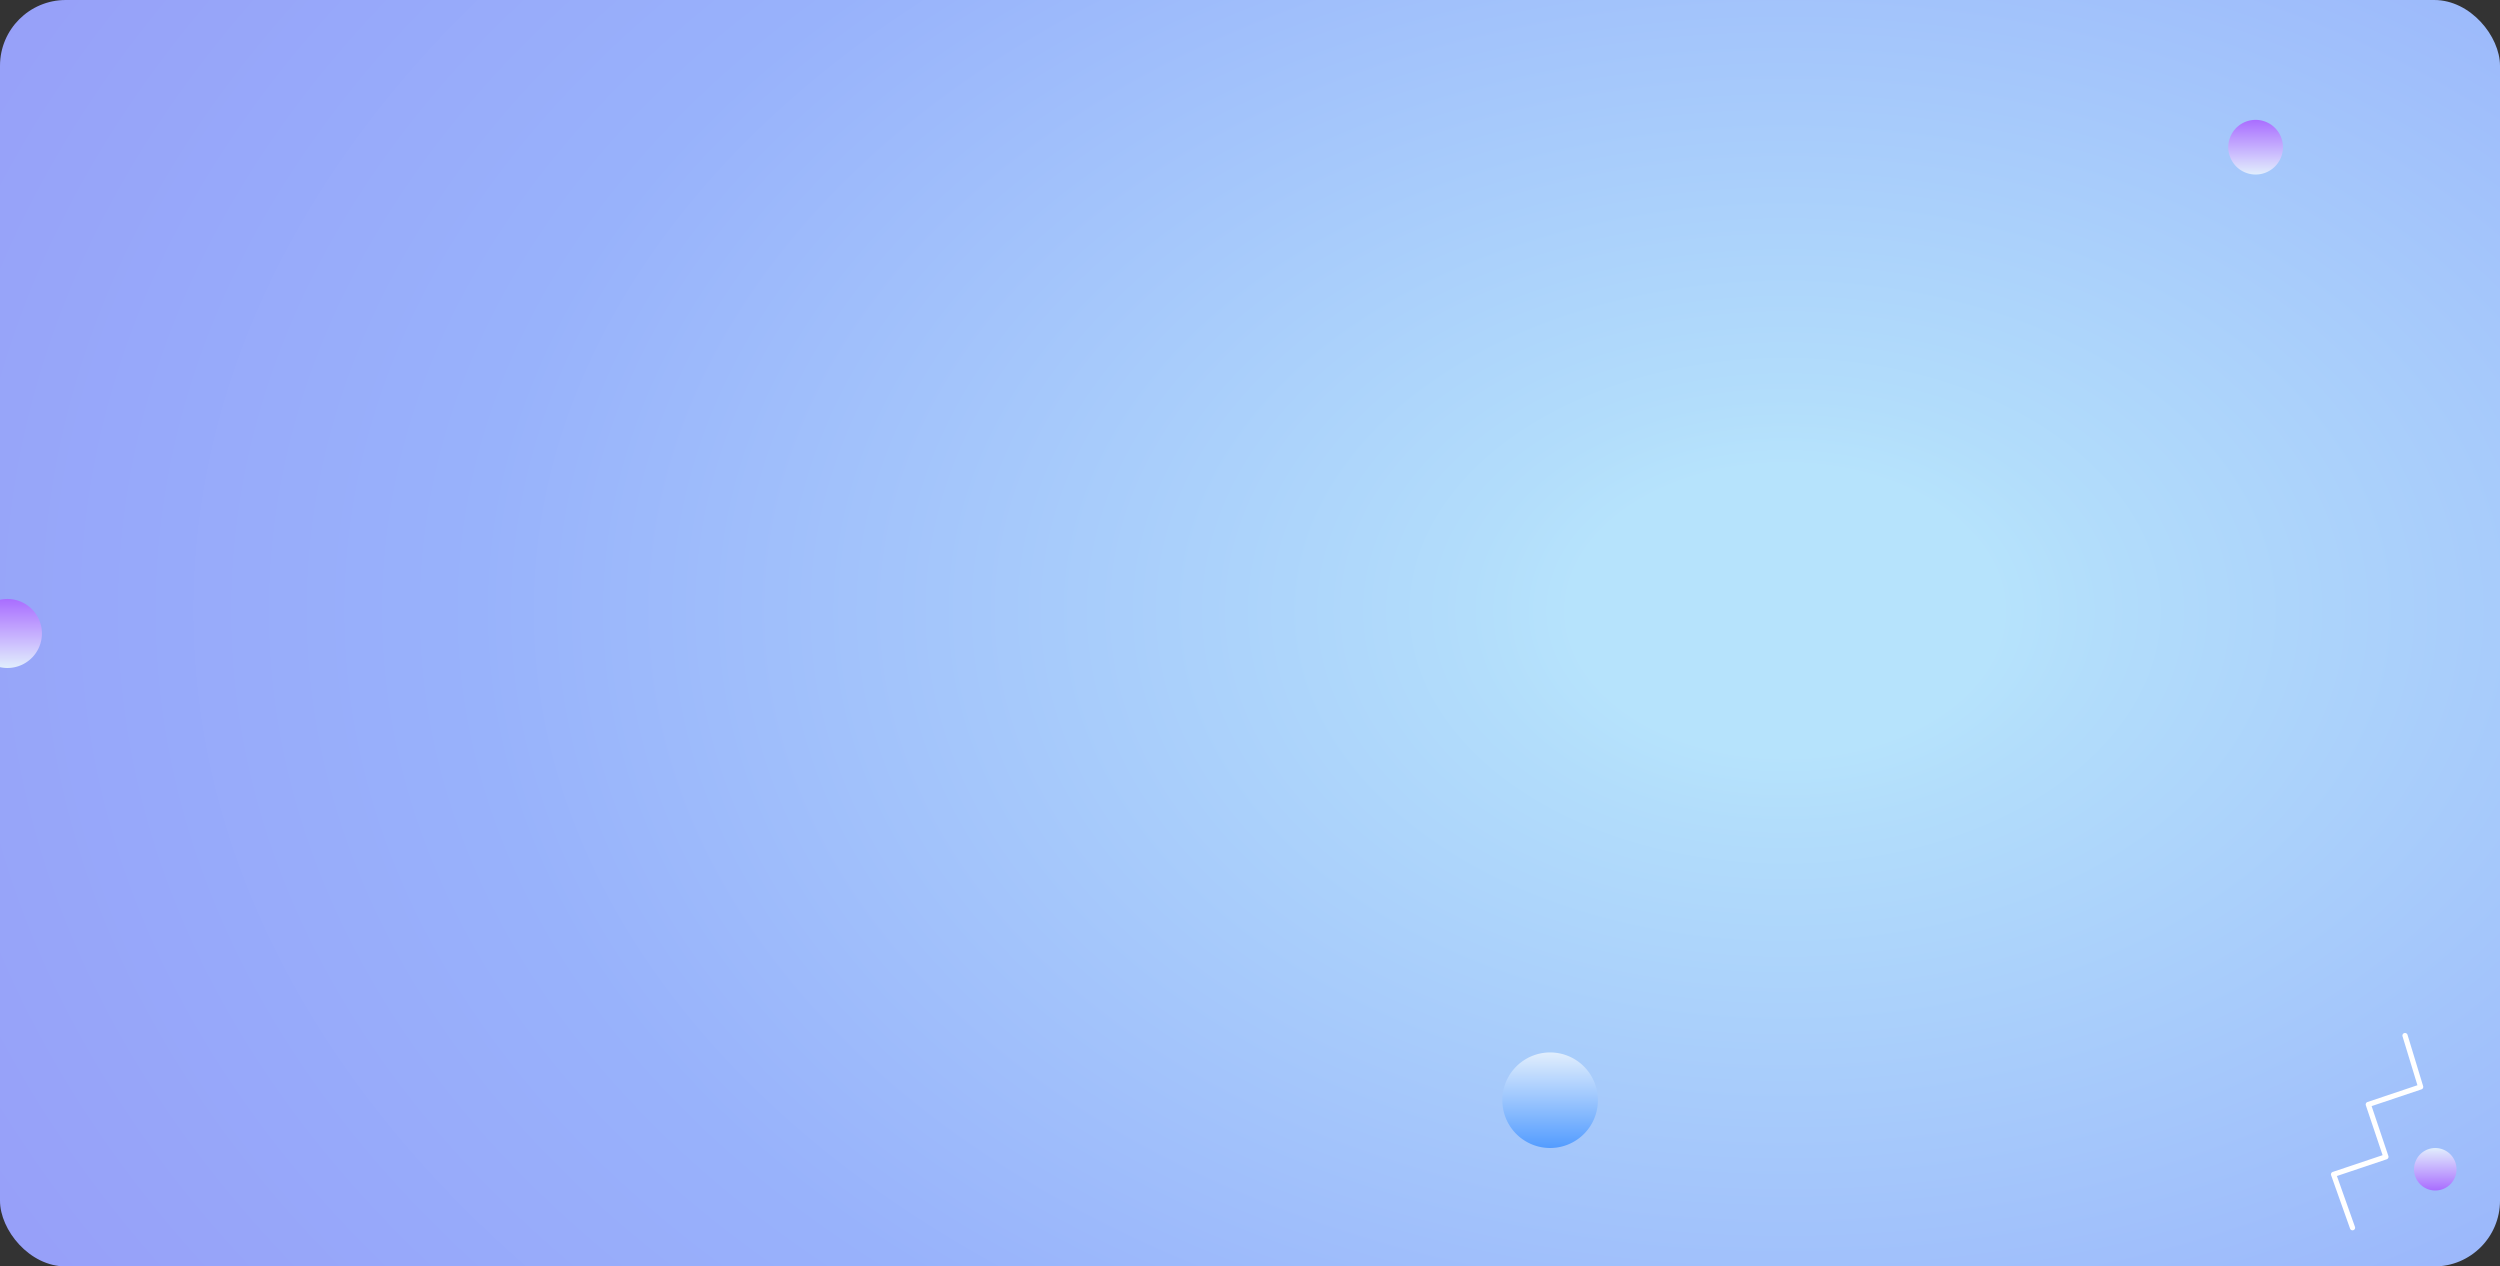 <svg xmlns="http://www.w3.org/2000/svg" xmlns:xlink="http://www.w3.org/1999/xlink" width="760" height="385" viewBox="0 0 760 385">
  <rect x="0" y="0" width="760" height="385" fill="#333333" stroke="none"/>
  <defs>
    <clipPath id="clip-path">
      <rect id="Rectángulo_377201" data-name="Rectángulo 377201" width="760" height="385" rx="20" transform="translate(37 52)" fill="#ffd945" stroke="#d2e1f1" stroke-width="1" opacity="0.53"/>
    </clipPath>
    <clipPath id="clip-path-2">
      <path id="Rectangle_652" data-name="Rectangle 652" d="M987.284,0H15.8C7.072,0,0,6.387,0,14.265V370.884c0,7.878,7.072,14.265,15.8,14.265H987.284c8.724,0,15.8-6.387,15.8-14.265V14.265C1003.08,6.387,996.008,0,987.284,0Z" transform="translate(-12619 -14527)" fill="#9697f8"/>
    </clipPath>
    <clipPath id="clip-path-3">
      <path id="Rectangle_652-2" data-name="Rectangle 652" d="M987.284,0H15.8C7.072,0,0,6.387,0,14.265V370.884c0,7.878,7.072,14.265,15.8,14.265H987.284c8.724,0,15.8-6.387,15.8-14.265V14.265C1003.08,6.387,996.008,0,987.284,0Z" fill="#9697f8"/>
    </clipPath>
    <radialGradient id="radial-gradient" cx="0.686" cy="0.482" r="1.889" gradientTransform="translate(0.216) scale(0.569 1)" gradientUnits="objectBoundingBox">
      <stop offset="0" stop-color="#b6e3fc"/>
      <stop offset="0.06" stop-color="#b6e3fc"/>
      <stop offset="0.09" stop-color="#b2ddfb"/>
      <stop offset="0.37" stop-color="#98b2fb"/>
      <stop offset="0.69" stop-color="#9694f7"/>
      <stop offset="1" stop-color="#9475f4"/>
    </radialGradient>
    <linearGradient id="linear-gradient" x1="0.5" y1="1" x2="0.5" gradientUnits="objectBoundingBox">
      <stop offset="0" stop-color="#e1eefd"/>
      <stop offset="1" stop-color="#a96dff"/>
    </linearGradient>
    <linearGradient id="linear-gradient-2" x1="0.5" x2="0.5" y2="1" gradientUnits="objectBoundingBox">
      <stop offset="0" stop-color="#e1eefd"/>
      <stop offset="1" stop-color="#539cff"/>
    </linearGradient>
    <linearGradient id="linear-gradient-4" y1="0" y2="1" xlink:href="#linear-gradient"/>
  </defs>
  <g id="Enmascarar_grupo_1059124" data-name="Enmascarar grupo 1059124" transform="translate(-37 -52)" clip-path="url(#clip-path)">
    <g id="Grupo_1075103" data-name="Grupo 1075103" transform="translate(12590.92 14579)" clip-path="url(#clip-path-2)">
      <g id="Enmascarar_grupo_1059123" data-name="Enmascarar grupo 1059123" transform="translate(-12619 -14527)" clip-path="url(#clip-path-3)">
        <rect id="Rectángulo_377848" data-name="Rectángulo 377848" width="1003.08" height="385.148" fill="url(#radial-gradient)"/>
      </g>
      <path id="Trazado_823565" data-name="Trazado 823565" d="M.652,11.532a8.308,8.308,0,1,1,7.662,5.087A8.309,8.309,0,0,1,.652,11.532" transform="translate(-11876.523 -14490.562)" fill="url(#linear-gradient)"/>
      <path id="Trazado_823566" data-name="Trazado 823566" d="M59.372,0a.791.791,0,0,0-.6.279L48.131,12.759,36.153,2.187a.793.793,0,0,0-1.118.07L24.453,14.246,12.464,3.665a.792.792,0,0,0-1.1.053L.214,15.642a.793.793,0,0,0,1.158,1.083L11.993,5.363,24,15.959a.792.792,0,0,0,1.118-.069L35.7,3.9,47.687,14.481a.792.792,0,0,0,1.127-.08L59.975,1.307A.793.793,0,0,0,59.372,0" transform="translate(-11808.384 -14204.794) rotate(120)" fill="#fff"/>
      <path id="Trazado_823578" data-name="Trazado 823578" d="M1.14,8.894A14.524,14.524,0,1,0,14.535,0,14.527,14.527,0,0,0,1.14,8.894" transform="translate(-12097.213 -14207.056)" fill="url(#linear-gradient-2)"/>
      <path id="Trazado_823579" data-name="Trazado 823579" d="M.824,14.563A10.491,10.491,0,1,1,10.5,20.987,10.492,10.492,0,0,1,.824,14.563" transform="translate(-12562.163 -14344.919)" fill="url(#linear-gradient)"/>
      <path id="Trazado_823582" data-name="Trazado 823582" d="M.507,3.953A6.457,6.457,0,1,0,6.462,0,6.457,6.457,0,0,0,.507,3.953" transform="translate(-11820.054 -14178)" fill="url(#linear-gradient-4)"/>
    </g>
  </g>
</svg>
